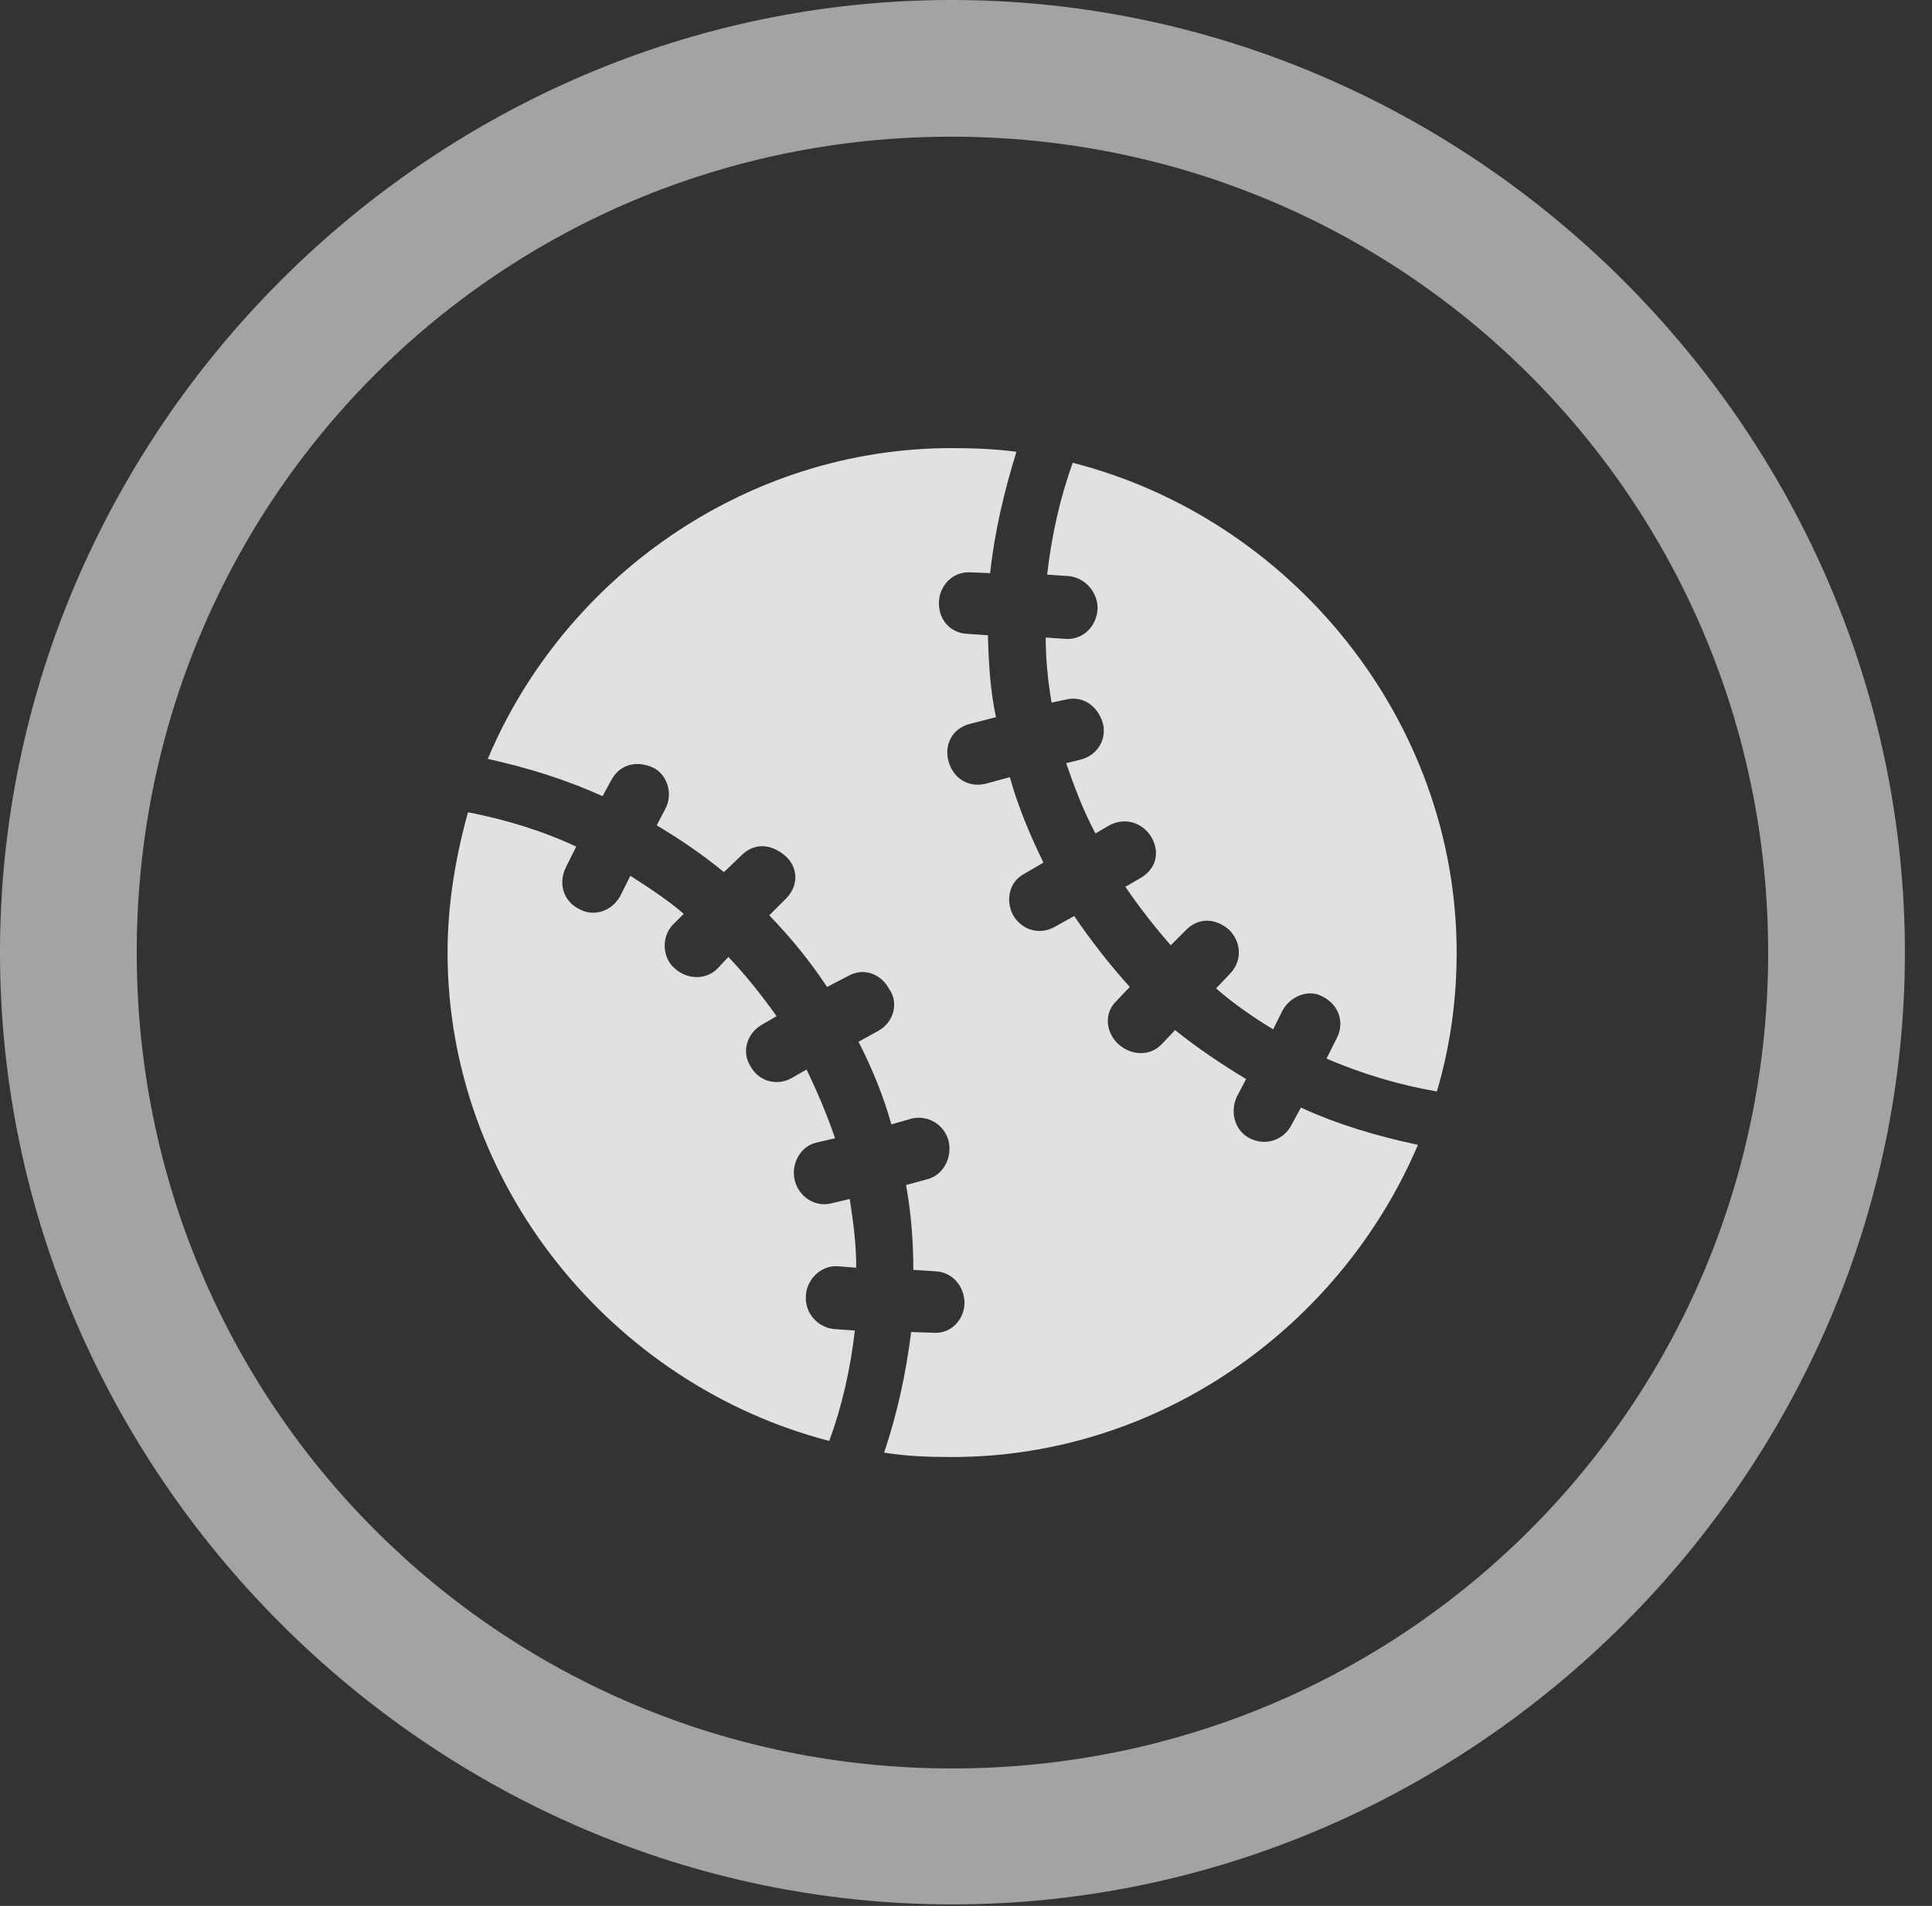 <?xml version="1.0" encoding="UTF-8"?>
<!--Generator: Apple Native CoreSVG 232.5-->
<!DOCTYPE svg
PUBLIC "-//W3C//DTD SVG 1.1//EN"
       "http://www.w3.org/Graphics/SVG/1.1/DTD/svg11.dtd">
<svg version="1.1" xmlns="http://www.w3.org/2000/svg" xmlns:xlink="http://www.w3.org/1999/xlink" width="25.801" height="25.459">
 <rect width="100%" height="100%" fill="#333333" stroke="none"/>
 <g>
  <rect height="25.459" opacity="0" width="25.801" x="0" y="0"/>
  <path d="M12.715 25.439C19.678 25.439 25.439 19.678 25.439 12.725C25.439 5.762 19.668 0 12.705 0C5.752 0 0 5.762 0 12.725C0 19.678 5.762 25.439 12.715 25.439ZM12.715 23.623C6.68 23.623 1.826 18.76 1.826 12.725C1.826 6.68 6.67 1.826 12.705 1.826C18.75 1.826 23.613 6.68 23.613 12.725C23.613 18.76 18.76 23.623 12.715 23.623Z" fill="#ffffff" fill-opacity="0.55"/>
  <path d="M5.977 12.725C5.977 15.82 8.174 18.496 11.074 19.248C11.25 18.77 11.357 18.281 11.416 17.773L11.143 17.754C10.918 17.734 10.752 17.539 10.762 17.324C10.762 17.109 10.947 16.904 11.182 16.914L11.435 16.934C11.435 16.621 11.396 16.328 11.348 16.016L11.104 16.074C10.879 16.133 10.664 15.977 10.615 15.771C10.557 15.547 10.693 15.312 10.898 15.264L11.152 15.205C11.045 14.893 10.918 14.59 10.771 14.287L10.566 14.404C10.371 14.512 10.127 14.443 10.02 14.238C9.902 14.053 9.971 13.799 10.185 13.682L10.371 13.574C10.176 13.301 9.961 13.027 9.727 12.783L9.58 12.94C9.424 13.096 9.17 13.086 9.004 12.93C8.848 12.793 8.828 12.52 8.984 12.354L9.131 12.207C8.916 12.021 8.662 11.855 8.418 11.699L8.281 11.973C8.164 12.178 7.93 12.246 7.744 12.148C7.52 12.041 7.451 11.797 7.559 11.582L7.695 11.309C7.236 11.094 6.748 10.947 6.25 10.85C6.084 11.445 5.977 12.08 5.977 12.725ZM12.715 19.463C15.479 19.463 17.9 17.725 18.936 15.293C18.389 15.176 17.861 15.02 17.373 14.795L17.246 15.029C17.139 15.234 16.895 15.312 16.689 15.205C16.494 15.107 16.416 14.854 16.523 14.639L16.641 14.414C16.318 14.219 15.996 14.004 15.693 13.76L15.508 13.955C15.352 14.111 15.107 14.102 14.932 13.945C14.775 13.799 14.736 13.545 14.902 13.379L15.088 13.184C14.824 12.891 14.57 12.568 14.346 12.236L14.082 12.383C13.867 12.5 13.633 12.412 13.525 12.217C13.428 12.021 13.477 11.777 13.682 11.67L13.935 11.523C13.75 11.143 13.594 10.771 13.486 10.381L13.164 10.469C12.93 10.527 12.725 10.391 12.666 10.166C12.607 9.951 12.715 9.727 12.959 9.668L13.301 9.58C13.223 9.219 13.203 8.848 13.193 8.486L12.92 8.467C12.685 8.457 12.529 8.271 12.539 8.037C12.549 7.822 12.725 7.627 12.969 7.646L13.223 7.656C13.281 7.109 13.408 6.572 13.574 6.035C13.291 5.996 12.988 5.986 12.705 5.986C9.951 5.986 7.529 7.725 6.514 10.137C7.041 10.254 7.549 10.41 8.047 10.635L8.164 10.42C8.281 10.205 8.506 10.156 8.721 10.254C8.906 10.342 8.994 10.596 8.887 10.801L8.77 11.025C9.082 11.211 9.385 11.416 9.668 11.65L9.912 11.416C10.078 11.26 10.293 11.27 10.479 11.426C10.664 11.582 10.664 11.826 10.508 11.992L10.273 12.227C10.557 12.52 10.82 12.842 11.045 13.184L11.328 13.037C11.533 12.92 11.768 13.008 11.875 13.213C12.002 13.389 11.943 13.652 11.729 13.77L11.465 13.916C11.65 14.277 11.797 14.639 11.904 15.02L12.178 14.941C12.393 14.893 12.607 15.02 12.666 15.234C12.725 15.469 12.588 15.703 12.383 15.752L12.1 15.83C12.168 16.201 12.197 16.592 12.197 16.963L12.49 16.982C12.725 16.992 12.881 17.188 12.881 17.412C12.871 17.637 12.695 17.822 12.461 17.803L12.168 17.793C12.1 18.34 11.982 18.887 11.807 19.404C12.109 19.453 12.402 19.463 12.715 19.463ZM19.453 12.725C19.453 9.609 17.236 6.924 14.326 6.182C14.15 6.67 14.043 7.168 13.984 7.676L14.268 7.695C14.492 7.715 14.658 7.91 14.658 8.125C14.648 8.359 14.473 8.545 14.238 8.535L13.965 8.516C13.965 8.809 13.994 9.092 14.043 9.385L14.229 9.346C14.453 9.287 14.658 9.424 14.727 9.658C14.785 9.873 14.658 10.088 14.434 10.146L14.238 10.195C14.346 10.508 14.463 10.82 14.629 11.133L14.815 11.025C15.029 10.908 15.273 10.996 15.381 11.191C15.498 11.406 15.43 11.621 15.215 11.738L15.029 11.846C15.215 12.119 15.42 12.383 15.635 12.627L15.83 12.432C16.006 12.246 16.24 12.266 16.416 12.422C16.572 12.578 16.602 12.832 16.416 13.018L16.24 13.203C16.475 13.408 16.729 13.584 17.002 13.75L17.129 13.496C17.236 13.301 17.49 13.203 17.676 13.32C17.881 13.428 17.959 13.662 17.852 13.867L17.715 14.141C18.193 14.346 18.682 14.492 19.189 14.58C19.365 13.984 19.453 13.369 19.453 12.725Z" fill="#ffffff" fill-opacity="0.85"/>
 </g>
</svg>
